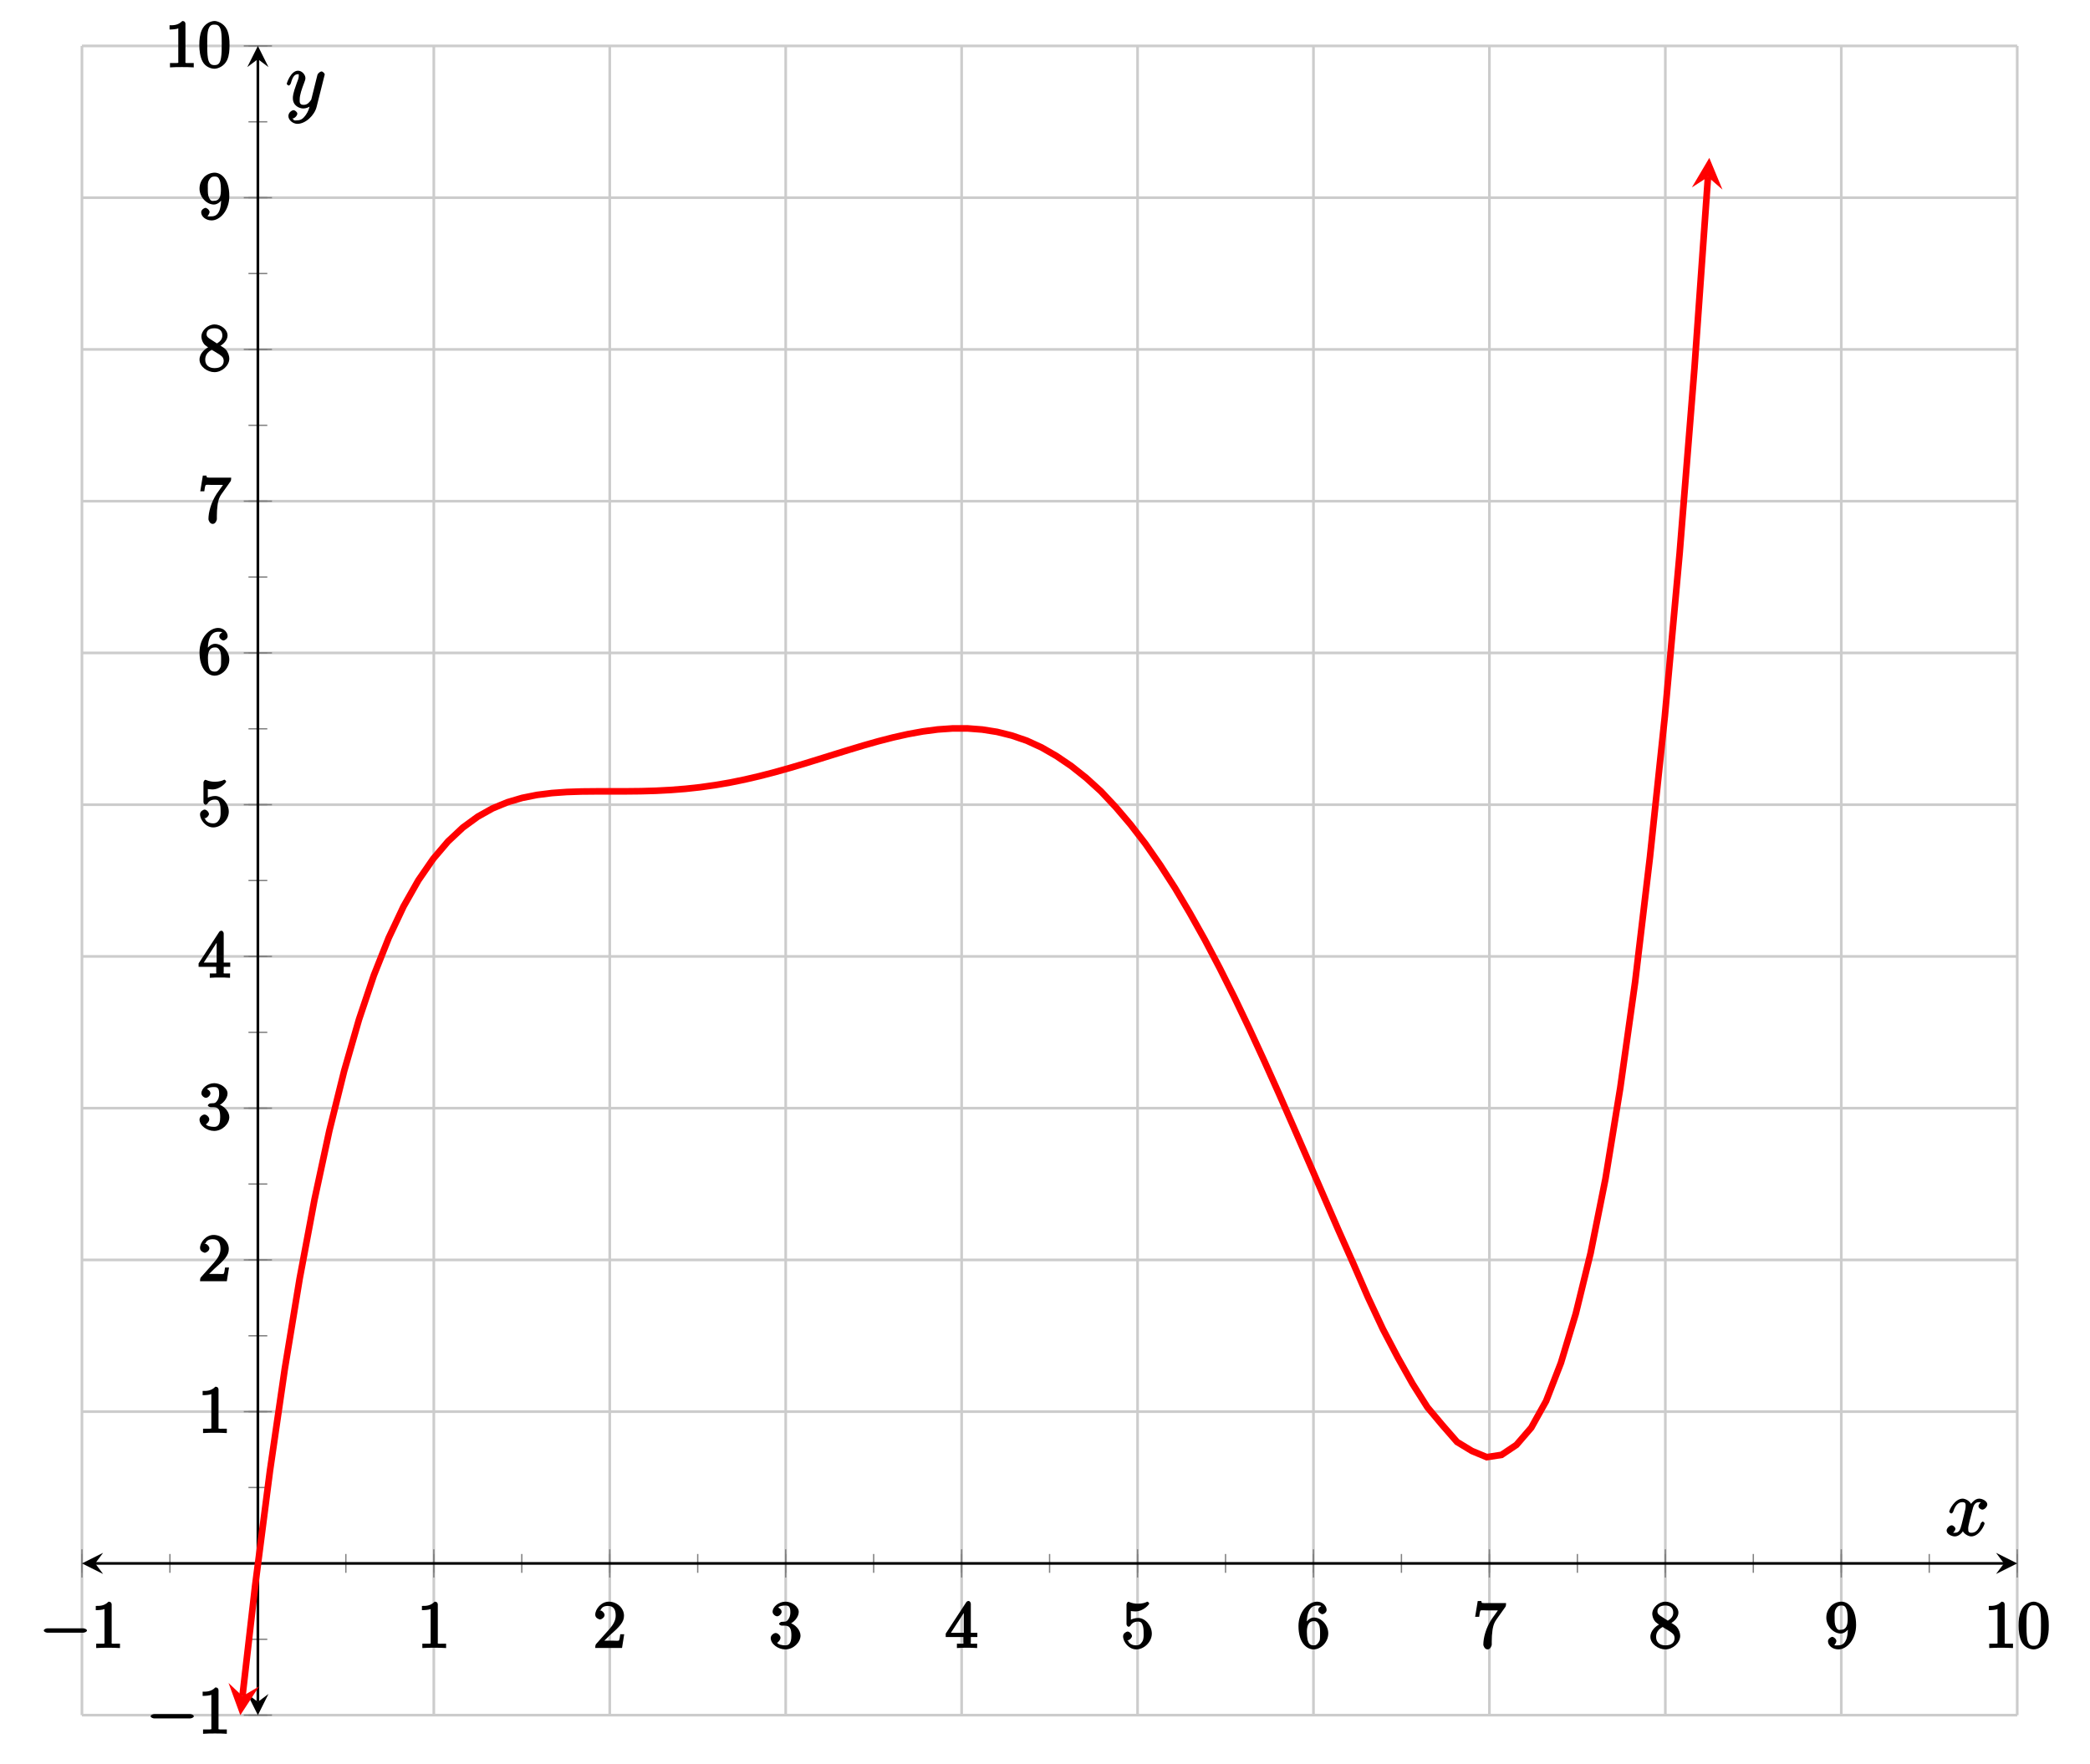 <?xml version="1.0" encoding="UTF-8"?>
<svg xmlns="http://www.w3.org/2000/svg" xmlns:xlink="http://www.w3.org/1999/xlink" width="314.71pt" height="265.59pt" viewBox="0 0 314.71 265.59" version="1.1">
<defs>
<g>
<symbol overflow="visible" id="glyph0-0">
<path style="stroke:none;" d=""/>
</symbol>
<symbol overflow="visible" id="glyph0-1">
<path style="stroke:none;" d="M 6.562 -2.297 C 6.734 -2.297 7.125 -2.422 7.125 -2.625 C 7.125 -2.828 6.734 -2.953 6.562 -2.953 L 1.172 -2.953 C 1 -2.953 0.625 -2.828 0.625 -2.625 C 0.625 -2.422 1 -2.297 1.172 -2.297 Z M 6.562 -2.297 "/>
</symbol>
<symbol overflow="visible" id="glyph1-0">
<path style="stroke:none;" d=""/>
</symbol>
<symbol overflow="visible" id="glyph1-1">
<path style="stroke:none;" d="M 3.094 -6.547 C 3.094 -6.781 2.938 -6.969 2.625 -6.969 C 1.953 -6.281 1.203 -6.328 0.703 -6.328 L 0.703 -5.688 C 1.094 -5.688 1.797 -5.734 2.016 -5.859 L 2.016 -0.953 C 2.016 -0.594 2.156 -0.641 1.266 -0.641 L 0.766 -0.641 L 0.766 0.016 C 1.297 -0.031 2.156 -0.031 2.562 -0.031 C 2.953 -0.031 3.828 -0.031 4.344 0.016 L 4.344 -0.641 L 3.859 -0.641 C 2.953 -0.641 3.094 -0.578 3.094 -0.953 Z M 3.094 -6.547 "/>
</symbol>
<symbol overflow="visible" id="glyph1-2">
<path style="stroke:none;" d="M 1.391 -0.812 L 2.438 -1.844 C 4 -3.219 4.641 -3.875 4.641 -4.859 C 4.641 -6 3.578 -6.969 2.359 -6.969 C 1.234 -6.969 0.312 -5.875 0.312 -5 C 0.312 -4.438 1 -4.281 1.031 -4.281 C 1.203 -4.281 1.719 -4.562 1.719 -4.969 C 1.719 -5.219 1.359 -5.656 1.016 -5.656 C 0.938 -5.656 0.922 -5.656 1.141 -5.734 C 1.281 -6.125 1.656 -6.328 2.234 -6.328 C 3.141 -6.328 3.391 -5.688 3.391 -4.859 C 3.391 -4.062 2.938 -3.406 2.391 -2.781 L 0.484 -0.641 C 0.375 -0.531 0.312 -0.406 0.312 0 L 4.344 0 L 4.672 -2.062 L 4.078 -2.062 C 4 -1.594 3.984 -1.281 3.875 -1.125 C 3.812 -1.047 3.281 -1.094 3.062 -1.094 L 1.266 -1.094 Z M 1.391 -0.812 "/>
</symbol>
<symbol overflow="visible" id="glyph1-3">
<path style="stroke:none;" d="M 2.891 -3.516 C 3.703 -3.781 4.453 -4.641 4.453 -5.422 C 4.453 -6.234 3.406 -6.969 2.453 -6.969 C 1.453 -6.969 0.516 -6.203 0.516 -5.438 C 0.516 -5.109 0.906 -4.766 1.203 -4.766 C 1.5 -4.766 1.875 -5.141 1.875 -5.438 C 1.875 -5.938 1.234 -6.094 1.391 -6.094 C 1.516 -6.312 2.047 -6.391 2.406 -6.391 C 2.828 -6.391 3.188 -6.328 3.188 -5.438 C 3.188 -5.312 3.219 -4.859 2.953 -4.422 C 2.656 -3.938 2.453 -3.953 2.203 -3.953 C 2.125 -3.938 1.891 -3.922 1.812 -3.922 C 1.734 -3.906 1.484 -3.734 1.484 -3.625 C 1.484 -3.516 1.734 -3.359 1.906 -3.359 L 2.344 -3.359 C 3.156 -3.359 3.344 -2.844 3.344 -1.859 C 3.344 -0.516 2.844 -0.391 2.406 -0.391 C 1.969 -0.391 1.344 -0.516 1.203 -0.766 C 1.219 -0.766 1.703 -1.141 1.703 -1.531 C 1.703 -1.891 1.266 -2.25 0.984 -2.25 C 0.734 -2.25 0.234 -1.938 0.234 -1.5 C 0.234 -0.594 1.344 0.219 2.438 0.219 C 3.656 0.219 4.719 -0.844 4.719 -1.859 C 4.719 -2.688 3.922 -3.625 2.891 -3.844 Z M 2.891 -3.516 "/>
</symbol>
<symbol overflow="visible" id="glyph1-4">
<path style="stroke:none;" d="M 2.75 -1.797 L 2.75 -0.938 C 2.75 -0.578 2.906 -0.641 2.172 -0.641 L 1.781 -0.641 L 1.781 0.016 C 2.375 -0.031 2.891 -0.031 3.312 -0.031 C 3.734 -0.031 4.25 -0.031 4.828 0.016 L 4.828 -0.641 L 4.453 -0.641 C 3.719 -0.641 3.875 -0.578 3.875 -0.938 L 3.875 -1.641 L 4.859 -1.641 L 4.859 -2.281 L 3.875 -2.281 L 3.875 -6.656 C 3.875 -6.844 3.703 -7.078 3.531 -7.078 C 3.453 -7.078 3.297 -7.031 3.203 -6.906 L 0.094 -2.156 L 0.094 -1.641 L 2.75 -1.641 Z M 2.984 -2.281 L 0.875 -2.281 L 3.109 -5.719 L 2.812 -5.828 L 2.812 -2.281 Z M 2.984 -2.281 "/>
</symbol>
<symbol overflow="visible" id="glyph1-5">
<path style="stroke:none;" d="M 4.641 -2.156 C 4.641 -3.344 3.656 -4.516 2.578 -4.516 C 2.109 -4.516 1.547 -4.312 1.484 -4.25 L 1.484 -5.562 C 1.516 -5.562 1.844 -5.5 2.156 -5.5 C 3.391 -5.5 4.25 -6.562 4.25 -6.688 C 4.25 -6.75 4.062 -6.969 3.984 -6.969 C 3.984 -6.969 3.828 -6.922 3.75 -6.875 C 3.703 -6.844 3.219 -6.656 2.547 -6.656 C 2.156 -6.656 1.688 -6.719 1.219 -6.922 C 1.141 -6.953 1.125 -6.953 1.109 -6.953 C 1 -6.953 0.828 -6.703 0.828 -6.547 L 0.828 -3.594 C 0.828 -3.422 1 -3.188 1.141 -3.188 C 1.219 -3.188 1.359 -3.266 1.391 -3.312 C 1.5 -3.484 1.75 -3.969 2.562 -3.969 C 3.078 -3.969 3.156 -3.672 3.234 -3.484 C 3.391 -3.125 3.406 -2.734 3.406 -2.234 C 3.406 -1.891 3.453 -1.406 3.219 -0.984 C 2.984 -0.594 2.734 -0.391 2.281 -0.391 C 1.562 -0.391 1.156 -0.75 1.062 -1.094 C 0.844 -1.172 0.875 -1.156 0.984 -1.156 C 1.312 -1.156 1.656 -1.562 1.656 -1.797 C 1.656 -2.047 1.312 -2.469 0.984 -2.469 C 0.844 -2.469 0.312 -2.219 0.312 -1.766 C 0.312 -0.906 1.188 0.219 2.297 0.219 C 3.453 0.219 4.641 -0.891 4.641 -2.156 Z M 4.641 -2.156 "/>
</symbol>
<symbol overflow="visible" id="glyph1-6">
<path style="stroke:none;" d="M 1.484 -3.422 L 1.484 -3.672 C 1.484 -6.188 2.547 -6.391 3.062 -6.391 C 3.297 -6.391 3.594 -6.375 3.625 -6.312 C 3.781 -6.312 3.203 -6.156 3.203 -5.703 C 3.203 -5.391 3.625 -5.078 3.844 -5.078 C 4 -5.078 4.469 -5.328 4.469 -5.719 C 4.469 -6.312 3.875 -6.969 3.047 -6.969 C 1.766 -6.969 0.234 -5.516 0.234 -3.312 C 0.234 -0.641 1.578 0.219 2.5 0.219 C 3.609 0.219 4.719 -0.875 4.719 -2.188 C 4.719 -3.453 3.672 -4.578 2.562 -4.578 C 1.891 -4.578 1.328 -3.906 1.141 -3.422 Z M 2.5 -0.391 C 1.875 -0.391 1.75 -0.812 1.688 -0.969 C 1.5 -1.438 1.5 -2.234 1.5 -2.406 C 1.5 -3.188 1.656 -4.031 2.547 -4.031 C 2.719 -4.031 3.047 -4.078 3.344 -3.453 L 3.297 -3.562 C 3.484 -3.203 3.484 -2.688 3.484 -2.203 C 3.484 -1.719 3.484 -1.219 3.406 -1.094 C 3.062 -0.391 2.734 -0.391 2.5 -0.391 Z M 2.5 -0.391 "/>
</symbol>
<symbol overflow="visible" id="glyph1-7">
<path style="stroke:none;" d="M 4.859 -6.125 C 4.953 -6.234 5 -6.375 5 -6.75 L 2.406 -6.75 C 1.203 -6.75 1.344 -6.703 1.281 -7.062 L 0.734 -7.062 L 0.344 -4.688 L 0.953 -4.688 C 1 -5 1.047 -5.516 1.172 -5.641 C 1.25 -5.703 1.906 -5.656 2.031 -5.656 L 3.766 -5.656 C 3.859 -5.766 3.078 -4.688 2.844 -4.359 C 1.953 -3.016 1.578 -1.5 1.578 -0.484 C 1.578 -0.391 1.75 0.219 2.219 0.219 C 2.672 0.219 2.844 -0.391 2.844 -0.484 L 2.844 -1 C 2.844 -1.547 2.875 -2.094 2.953 -2.625 C 2.984 -2.859 3.078 -3.609 3.516 -4.234 Z M 4.859 -6.125 "/>
</symbol>
<symbol overflow="visible" id="glyph1-8">
<path style="stroke:none;" d="M 1.75 -4.828 C 1.281 -5.141 1.297 -5.359 1.297 -5.516 C 1.297 -6.125 1.781 -6.391 2.484 -6.391 C 3.203 -6.391 3.672 -6.031 3.672 -5.312 C 3.672 -4.75 3.328 -4.391 2.859 -4.109 Z M 3.203 -3.656 C 3.922 -4.031 4.453 -4.656 4.453 -5.312 C 4.453 -6.234 3.406 -6.969 2.5 -6.969 C 1.5 -6.969 0.516 -6.062 0.516 -5.141 C 0.516 -4.953 0.578 -4.391 1 -3.922 C 1.109 -3.812 1.469 -3.562 1.531 -3.516 C 1.141 -3.328 0.234 -2.656 0.234 -1.672 C 0.234 -0.609 1.438 0.219 2.484 0.219 C 3.609 0.219 4.719 -0.766 4.719 -1.828 C 4.719 -2.188 4.562 -2.766 4.188 -3.188 C 4 -3.391 3.844 -3.484 3.406 -3.766 Z M 1.953 -3.234 L 3.188 -2.469 C 3.453 -2.266 3.875 -2.078 3.875 -1.469 C 3.875 -0.734 3.312 -0.391 2.5 -0.391 C 1.641 -0.391 1.094 -0.844 1.094 -1.672 C 1.094 -2.25 1.359 -2.766 2.078 -3.156 Z M 1.953 -3.234 "/>
</symbol>
<symbol overflow="visible" id="glyph1-9">
<path style="stroke:none;" d="M 3.484 -3.328 L 3.484 -3.016 C 3.484 -0.672 2.625 -0.391 2.047 -0.391 C 1.875 -0.391 1.453 -0.359 1.422 -0.422 C 1.5 -0.422 1.75 -0.875 1.75 -1.031 C 1.75 -1.344 1.344 -1.672 1.125 -1.672 C 0.969 -1.672 0.484 -1.406 0.484 -1.016 C 0.484 -0.344 1.203 0.219 2.047 0.219 C 3.344 0.219 4.719 -1.297 4.719 -3.438 C 4.719 -6.125 3.406 -6.969 2.516 -6.969 C 1.969 -6.969 1.359 -6.734 0.922 -6.297 C 0.516 -5.844 0.234 -5.297 0.234 -4.562 C 0.234 -3.312 1.297 -2.172 2.406 -2.172 C 3.016 -2.172 3.594 -2.75 3.828 -3.328 Z M 2.422 -2.734 C 2.266 -2.734 1.969 -2.562 1.672 -3.188 C 1.484 -3.562 1.484 -4.062 1.484 -4.547 C 1.484 -5.078 1.438 -5.438 1.641 -5.812 C 1.906 -6.312 2.172 -6.391 2.516 -6.391 C 2.984 -6.391 3.125 -6.203 3.297 -5.766 C 3.422 -5.438 3.453 -4.812 3.453 -4.359 C 3.453 -3.531 3.297 -2.734 2.422 -2.734 Z M 2.422 -2.734 "/>
</symbol>
<symbol overflow="visible" id="glyph1-10">
<path style="stroke:none;" d="M 4.75 -3.344 C 4.75 -4.141 4.703 -4.938 4.359 -5.688 C 3.891 -6.641 2.906 -6.969 2.5 -6.969 C 1.891 -6.969 0.984 -6.547 0.578 -5.609 C 0.266 -4.922 0.203 -4.141 0.203 -3.344 C 0.203 -2.609 0.297 -1.594 0.703 -0.844 C 1.141 -0.031 2 0.219 2.484 0.219 C 3.016 0.219 3.953 -0.156 4.391 -1.094 C 4.703 -1.781 4.75 -2.562 4.75 -3.344 Z M 2.484 -0.328 C 2.094 -0.328 1.672 -0.406 1.5 -1.359 C 1.391 -1.969 1.391 -2.875 1.391 -3.469 C 1.391 -4.109 1.391 -4.766 1.469 -5.297 C 1.656 -6.484 2.234 -6.422 2.484 -6.422 C 2.812 -6.422 3.297 -6.406 3.484 -5.406 C 3.578 -4.859 3.578 -4.094 3.578 -3.469 C 3.578 -2.719 3.578 -2.047 3.469 -1.406 C 3.312 -0.453 2.938 -0.328 2.484 -0.328 Z M 2.484 -0.328 "/>
</symbol>
<symbol overflow="visible" id="glyph2-0">
<path style="stroke:none;" d=""/>
</symbol>
<symbol overflow="visible" id="glyph2-1">
<path style="stroke:none;" d="M 5.672 -5.172 C 5.281 -5.109 4.969 -4.656 4.969 -4.438 C 4.969 -4.141 5.359 -3.906 5.531 -3.906 C 5.891 -3.906 6.297 -4.359 6.297 -4.688 C 6.297 -5.188 5.562 -5.562 5.062 -5.562 C 4.344 -5.562 3.766 -4.703 3.656 -4.469 L 3.984 -4.469 C 3.703 -5.359 2.812 -5.562 2.594 -5.562 C 1.375 -5.562 0.562 -3.844 0.562 -3.578 C 0.562 -3.531 0.781 -3.328 0.859 -3.328 C 0.953 -3.328 1.094 -3.438 1.156 -3.578 C 1.562 -4.922 2.219 -5.031 2.562 -5.031 C 3.094 -5.031 3.031 -4.672 3.031 -4.391 C 3.031 -4.125 2.969 -3.844 2.828 -3.281 L 2.422 -1.641 C 2.234 -0.922 2.062 -0.422 1.422 -0.422 C 1.359 -0.422 1.172 -0.375 0.922 -0.531 L 0.812 -0.281 C 1.25 -0.359 1.5 -0.859 1.5 -1 C 1.5 -1.25 1.156 -1.547 0.938 -1.547 C 0.641 -1.547 0.172 -1.141 0.172 -0.75 C 0.172 -0.25 0.891 0.125 1.406 0.125 C 1.984 0.125 2.5 -0.375 2.75 -0.859 L 2.469 -0.969 C 2.672 -0.266 3.438 0.125 3.875 0.125 C 5.094 0.125 5.891 -1.594 5.891 -1.859 C 5.891 -1.906 5.688 -2.109 5.625 -2.109 C 5.516 -2.109 5.328 -1.906 5.297 -1.812 C 4.969 -0.75 4.453 -0.422 3.906 -0.422 C 3.484 -0.422 3.422 -0.578 3.422 -1.062 C 3.422 -1.328 3.469 -1.516 3.656 -2.312 L 4.078 -3.938 C 4.25 -4.656 4.5 -5.031 5.062 -5.031 C 5.078 -5.031 5.297 -5.062 5.547 -4.906 Z M 5.672 -5.172 "/>
</symbol>
<symbol overflow="visible" id="glyph2-2">
<path style="stroke:none;" d="M 3.031 1.094 C 2.703 1.547 2.359 1.906 1.766 1.906 C 1.625 1.906 1.203 2.031 1.109 1.703 C 0.906 1.641 0.969 1.641 0.984 1.641 C 1.344 1.641 1.75 1.188 1.75 0.906 C 1.75 0.641 1.359 0.375 1.188 0.375 C 0.984 0.375 0.406 0.688 0.406 1.266 C 0.406 1.875 1.094 2.438 1.766 2.438 C 2.969 2.438 4.328 1.188 4.656 -0.125 L 5.828 -4.797 C 5.844 -4.859 5.875 -4.922 5.875 -5 C 5.875 -5.172 5.562 -5.453 5.391 -5.453 C 5.281 -5.453 4.859 -5.25 4.766 -4.891 L 3.891 -1.375 C 3.828 -1.156 3.875 -1.25 3.781 -1.109 C 3.531 -0.781 3.266 -0.422 2.688 -0.422 C 2.016 -0.422 2.109 -0.922 2.109 -1.25 C 2.109 -1.922 2.438 -2.844 2.766 -3.703 C 2.891 -4.047 2.969 -4.219 2.969 -4.453 C 2.969 -4.953 2.453 -5.562 1.859 -5.562 C 0.766 -5.562 0.156 -3.688 0.156 -3.578 C 0.156 -3.531 0.375 -3.328 0.453 -3.328 C 0.562 -3.328 0.734 -3.531 0.781 -3.688 C 1.062 -4.703 1.359 -5.031 1.828 -5.031 C 1.938 -5.031 1.969 -5.172 1.969 -4.781 C 1.969 -4.469 1.844 -4.125 1.656 -3.672 C 1.078 -2.109 1.078 -1.703 1.078 -1.422 C 1.078 -0.281 2.062 0.125 2.656 0.125 C 3 0.125 3.531 -0.031 3.844 -0.344 L 3.688 -0.516 C 3.516 0.141 3.438 0.5 3.031 1.094 Z M 3.031 1.094 "/>
</symbol>
</g>
<clipPath id="clip1">
  <path d="M 22 12 L 272 12 L 272 258.258 L 22 258.258 Z M 22 12 "/>
</clipPath>
<clipPath id="clip2">
  <path d="M 34 253 L 40 253 L 40 258.258 L 34 258.258 Z M 34 253 "/>
</clipPath>
</defs>
<g id="surface1">
<path style="fill:none;stroke-width:0.399;stroke-linecap:butt;stroke-linejoin:miter;stroke:rgb(79.999%,79.999%,79.999%);stroke-opacity:1;stroke-miterlimit:10;" d="M -0 0.012 L -0 251.356 M 52.984 0.012 L 52.984 251.356 M 79.476 0.012 L 79.476 251.356 M 105.969 0.012 L 105.969 251.356 M 132.461 0.012 L 132.461 251.356 M 158.953 0.012 L 158.953 251.356 M 185.441 0.012 L 185.441 251.356 M 211.933 0.012 L 211.933 251.356 M 238.426 0.012 L 238.426 251.356 M 264.918 0.012 L 264.918 251.356 M 291.41 0.012 L 291.41 251.356 " transform="matrix(1,0,0,-1,12.34,258.27)"/>
<path style="fill:none;stroke-width:0.399;stroke-linecap:butt;stroke-linejoin:miter;stroke:rgb(79.999%,79.999%,79.999%);stroke-opacity:1;stroke-miterlimit:10;" d="M -0 0.012 L 291.41 0.012 M -0 45.711 L 291.41 45.711 M -0 68.559 L 291.41 68.559 M -0 91.407 L 291.41 91.407 M -0 114.258 L 291.41 114.258 M -0 137.106 L 291.41 137.106 M -0 159.958 L 291.41 159.958 M -0 182.805 L 291.41 182.805 M -0 205.657 L 291.41 205.657 M -0 228.504 L 291.41 228.504 M -0 251.356 L 291.41 251.356 " transform="matrix(1,0,0,-1,12.34,258.27)"/>
<path style="fill:none;stroke-width:0.199;stroke-linecap:butt;stroke-linejoin:miter;stroke:rgb(50%,50%,50%);stroke-opacity:1;stroke-miterlimit:10;" d="M -0 21.442 L -0 24.278 M 13.246 21.442 L 13.246 24.278 M 26.492 21.442 L 26.492 24.278 M 39.738 21.442 L 39.738 24.278 M 52.984 21.442 L 52.984 24.278 M 66.23 21.442 L 66.23 24.278 M 79.476 21.442 L 79.476 24.278 M 92.722 21.442 L 92.722 24.278 M 105.969 21.442 L 105.969 24.278 M 119.215 21.442 L 119.215 24.278 M 132.461 21.442 L 132.461 24.278 M 145.707 21.442 L 145.707 24.278 M 158.953 21.442 L 158.953 24.278 M 172.199 21.442 L 172.199 24.278 M 185.441 21.442 L 185.441 24.278 M 198.687 21.442 L 198.687 24.278 M 211.933 21.442 L 211.933 24.278 M 225.18 21.442 L 225.18 24.278 M 238.426 21.442 L 238.426 24.278 M 251.672 21.442 L 251.672 24.278 M 264.918 21.442 L 264.918 24.278 M 278.164 21.442 L 278.164 24.278 M 291.41 21.442 L 291.41 24.278 " transform="matrix(1,0,0,-1,12.34,258.27)"/>
<path style="fill:none;stroke-width:0.199;stroke-linecap:butt;stroke-linejoin:miter;stroke:rgb(50%,50%,50%);stroke-opacity:1;stroke-miterlimit:10;" d="M -0 20.735 L -0 24.985 M 52.984 20.735 L 52.984 24.985 M 79.476 20.735 L 79.476 24.985 M 105.969 20.735 L 105.969 24.985 M 132.461 20.735 L 132.461 24.985 M 158.953 20.735 L 158.953 24.985 M 185.441 20.735 L 185.441 24.985 M 211.933 20.735 L 211.933 24.985 M 238.426 20.735 L 238.426 24.985 M 264.918 20.735 L 264.918 24.985 M 291.41 20.735 L 291.41 24.985 " transform="matrix(1,0,0,-1,12.34,258.27)"/>
<path style="fill:none;stroke-width:0.199;stroke-linecap:butt;stroke-linejoin:miter;stroke:rgb(50%,50%,50%);stroke-opacity:1;stroke-miterlimit:10;" d="M 25.074 0.012 L 27.91 0.012 M 25.074 11.434 L 27.91 11.434 M 25.074 22.86 L 27.91 22.86 M 25.074 34.286 L 27.91 34.286 M 25.074 45.711 L 27.91 45.711 M 25.074 57.133 L 27.91 57.133 M 25.074 68.559 L 27.91 68.559 M 25.074 79.985 L 27.91 79.985 M 25.074 91.407 L 27.91 91.407 M 25.074 102.832 L 27.91 102.832 M 25.074 114.258 L 27.91 114.258 M 25.074 125.684 L 27.91 125.684 M 25.074 137.106 L 27.91 137.106 M 25.074 148.532 L 27.91 148.532 M 25.074 159.958 L 27.91 159.958 M 25.074 171.383 L 27.91 171.383 M 25.074 182.805 L 27.91 182.805 M 25.074 194.231 L 27.91 194.231 M 25.074 205.657 L 27.91 205.657 M 25.074 217.083 L 27.91 217.083 M 25.074 228.504 L 27.91 228.504 M 25.074 239.93 L 27.91 239.93 M 25.074 251.356 L 27.91 251.356 " transform="matrix(1,0,0,-1,12.34,258.27)"/>
<path style="fill:none;stroke-width:0.199;stroke-linecap:butt;stroke-linejoin:miter;stroke:rgb(50%,50%,50%);stroke-opacity:1;stroke-miterlimit:10;" d="M 24.367 0.012 L 28.617 0.012 M 24.367 45.711 L 28.617 45.711 M 24.367 68.559 L 28.617 68.559 M 24.367 91.407 L 28.617 91.407 M 24.367 114.258 L 28.617 114.258 M 24.367 137.106 L 28.617 137.106 M 24.367 159.958 L 28.617 159.958 M 24.367 182.805 L 28.617 182.805 M 24.367 205.657 L 28.617 205.657 M 24.367 228.504 L 28.617 228.504 M 24.367 251.356 L 28.617 251.356 " transform="matrix(1,0,0,-1,12.34,258.27)"/>
<path style="fill:none;stroke-width:0.399;stroke-linecap:butt;stroke-linejoin:miter;stroke:rgb(0%,0%,0%);stroke-opacity:1;stroke-miterlimit:10;" d="M 1.992 22.86 L 289.418 22.86 " transform="matrix(1,0,0,-1,12.34,258.27)"/>
<path style=" stroke:none;fill-rule:nonzero;fill:rgb(0%,0%,0%);fill-opacity:1;" d="M 12.34 235.41 L 15.527 237.004 L 14.332 235.41 L 15.527 233.816 "/>
<path style=" stroke:none;fill-rule:nonzero;fill:rgb(0%,0%,0%);fill-opacity:1;" d="M 303.75 235.41 L 300.562 233.816 L 301.758 235.41 L 300.562 237.004 "/>
<path style="fill:none;stroke-width:0.399;stroke-linecap:butt;stroke-linejoin:miter;stroke:rgb(0%,0%,0%);stroke-opacity:1;stroke-miterlimit:10;" d="M 26.492 2.004 L 26.492 249.364 " transform="matrix(1,0,0,-1,12.34,258.27)"/>
<path style=" stroke:none;fill-rule:nonzero;fill:rgb(0%,0%,0%);fill-opacity:1;" d="M 38.832 258.258 L 40.426 255.07 L 38.832 256.266 L 37.238 255.07 "/>
<path style=" stroke:none;fill-rule:nonzero;fill:rgb(0%,0%,0%);fill-opacity:1;" d="M 38.832 6.914 L 37.238 10.102 L 38.832 8.906 L 40.426 10.102 "/>
<g style="fill:rgb(0%,0%,0%);fill-opacity:1;">
  <use xlink:href="#glyph0-1" x="5.97" y="248.14"/>
</g>
<g style="fill:rgb(0%,0%,0%);fill-opacity:1;">
  <use xlink:href="#glyph1-1" x="13.72" y="248.14"/>
</g>
<g style="fill:rgb(0%,0%,0%);fill-opacity:1;">
  <use xlink:href="#glyph1-1" x="62.83" y="248.14"/>
</g>
<g style="fill:rgb(0%,0%,0%);fill-opacity:1;">
  <use xlink:href="#glyph1-2" x="89.32" y="248.14"/>
</g>
<g style="fill:rgb(0%,0%,0%);fill-opacity:1;">
  <use xlink:href="#glyph1-3" x="115.82" y="248.14"/>
</g>
<g style="fill:rgb(0%,0%,0%);fill-opacity:1;">
  <use xlink:href="#glyph1-4" x="142.31" y="248.14"/>
</g>
<g style="fill:rgb(0%,0%,0%);fill-opacity:1;">
  <use xlink:href="#glyph1-5" x="168.8" y="248.14"/>
</g>
<g style="fill:rgb(0%,0%,0%);fill-opacity:1;">
  <use xlink:href="#glyph1-6" x="195.29" y="248.14"/>
</g>
<g style="fill:rgb(0%,0%,0%);fill-opacity:1;">
  <use xlink:href="#glyph1-7" x="221.78" y="248.14"/>
</g>
<g style="fill:rgb(0%,0%,0%);fill-opacity:1;">
  <use xlink:href="#glyph1-8" x="248.28" y="248.14"/>
</g>
<g style="fill:rgb(0%,0%,0%);fill-opacity:1;">
  <use xlink:href="#glyph1-9" x="274.77" y="248.14"/>
</g>
<g style="fill:rgb(0%,0%,0%);fill-opacity:1;">
  <use xlink:href="#glyph1-1" x="298.77" y="248.14"/>
  <use xlink:href="#glyph1-10" x="303.752" y="248.14"/>
</g>
<g style="fill:rgb(0%,0%,0%);fill-opacity:1;">
  <use xlink:href="#glyph0-1" x="22.06" y="261.05"/>
</g>
<g style="fill:rgb(0%,0%,0%);fill-opacity:1;">
  <use xlink:href="#glyph1-1" x="29.81" y="261.05"/>
</g>
<g style="fill:rgb(0%,0%,0%);fill-opacity:1;">
  <use xlink:href="#glyph1-1" x="29.81" y="215.77"/>
</g>
<g style="fill:rgb(0%,0%,0%);fill-opacity:1;">
  <use xlink:href="#glyph1-2" x="29.81" y="192.92"/>
</g>
<g style="fill:rgb(0%,0%,0%);fill-opacity:1;">
  <use xlink:href="#glyph1-3" x="29.81" y="170.07"/>
</g>
<g style="fill:rgb(0%,0%,0%);fill-opacity:1;">
  <use xlink:href="#glyph1-4" x="29.81" y="147.22"/>
</g>
<g style="fill:rgb(0%,0%,0%);fill-opacity:1;">
  <use xlink:href="#glyph1-5" x="29.81" y="124.37"/>
</g>
<g style="fill:rgb(0%,0%,0%);fill-opacity:1;">
  <use xlink:href="#glyph1-6" x="29.81" y="101.52"/>
</g>
<g style="fill:rgb(0%,0%,0%);fill-opacity:1;">
  <use xlink:href="#glyph1-7" x="29.81" y="78.67"/>
</g>
<g style="fill:rgb(0%,0%,0%);fill-opacity:1;">
  <use xlink:href="#glyph1-8" x="29.81" y="55.82"/>
</g>
<g style="fill:rgb(0%,0%,0%);fill-opacity:1;">
  <use xlink:href="#glyph1-9" x="29.81" y="32.97"/>
</g>
<g style="fill:rgb(0%,0%,0%);fill-opacity:1;">
  <use xlink:href="#glyph1-1" x="24.83" y="10.13"/>
  <use xlink:href="#glyph1-10" x="29.811" y="10.13"/>
</g>
<g clip-path="url(#clip1)" clip-rule="nonzero">
<path style="fill:none;stroke-width:0.996;stroke-linecap:butt;stroke-linejoin:miter;stroke:rgb(100%,0%,0%);stroke-opacity:1;stroke-miterlimit:10;" d="M 24.172 2.872 L 26.078 19.485 L 28.312 36.821 L 30.547 52.184 L 32.781 65.735 L 35.015 77.629 L 37.25 88.004 L 39.484 97.012 L 41.719 104.77 L 43.953 111.411 L 46.187 117.04 L 48.422 121.778 L 50.656 125.715 L 52.89 128.95 L 55.125 131.575 L 57.359 133.665 L 59.594 135.297 L 61.828 136.547 L 64.062 137.469 L 66.297 138.129 L 68.531 138.575 L 70.765 138.856 L 73 139.016 L 75.234 139.09 L 77.469 139.11 L 79.703 139.11 L 81.937 139.114 L 84.172 139.137 L 86.406 139.2 L 88.64 139.317 L 90.875 139.493 L 93.109 139.735 L 95.344 140.051 L 97.578 140.434 L 99.812 140.891 L 102.047 141.411 L 104.281 141.989 L 106.515 142.614 L 108.75 143.274 L 110.984 143.965 L 113.219 144.661 L 115.453 145.352 L 117.687 146.024 L 119.922 146.657 L 122.156 147.231 L 124.39 147.731 L 126.625 148.137 L 128.859 148.43 L 131.094 148.586 L 133.328 148.59 L 135.562 148.418 L 137.797 148.067 L 140.031 147.512 L 142.265 146.747 L 144.5 145.723 L 146.734 144.438 L 148.969 142.922 L 151.203 141.149 L 153.437 139.118 L 155.672 136.731 L 157.906 134.106 L 160.14 131.211 L 162.375 127.997 L 164.609 124.528 L 166.844 120.758 L 169.078 116.77 L 171.312 112.524 L 173.547 108.067 L 175.781 103.395 L 178.015 98.555 L 180.25 93.575 L 182.484 88.481 L 184.719 83.36 L 189.187 73.071 L 191.422 68.051 L 193.656 62.911 L 195.89 58.145 L 198.125 53.891 L 200.359 49.911 L 202.594 46.375 L 204.828 43.708 L 207.062 41.149 L 209.297 39.79 L 211.531 38.86 L 213.765 39.204 L 216 40.704 L 218.234 43.293 L 220.469 47.301 L 222.703 53.059 L 224.937 60.461 L 227.172 69.586 L 229.406 80.75 L 231.64 94.473 L 233.875 110.395 L 236.109 129.227 L 238.344 150.368 L 240.578 174.973 L 242.812 202.852 L 244.844 231.618 " transform="matrix(1,0,0,-1,12.34,258.27)"/>
</g>
<g clip-path="url(#clip2)" clip-rule="nonzero">
<path style=" stroke:none;fill-rule:nonzero;fill:rgb(100%,0%,0%);fill-opacity:1;" d="M 36.184 258.27 L 39.008 253.938 L 36.512 255.398 L 34.41 253.41 "/>
</g>
<path style=" stroke:none;fill-rule:nonzero;fill:rgb(100%,0%,0%);fill-opacity:1;" d="M 257.387 23.773 L 254.758 28.223 L 257.184 26.652 L 259.367 28.547 "/>
<g style="fill:rgb(0%,0%,0%);fill-opacity:1;">
  <use xlink:href="#glyph2-1" x="292.95" y="231.22"/>
</g>
<g style="fill:rgb(0%,0%,0%);fill-opacity:1;">
  <use xlink:href="#glyph2-2" x="43.02" y="16.21"/>
</g>
</g>
</svg>
